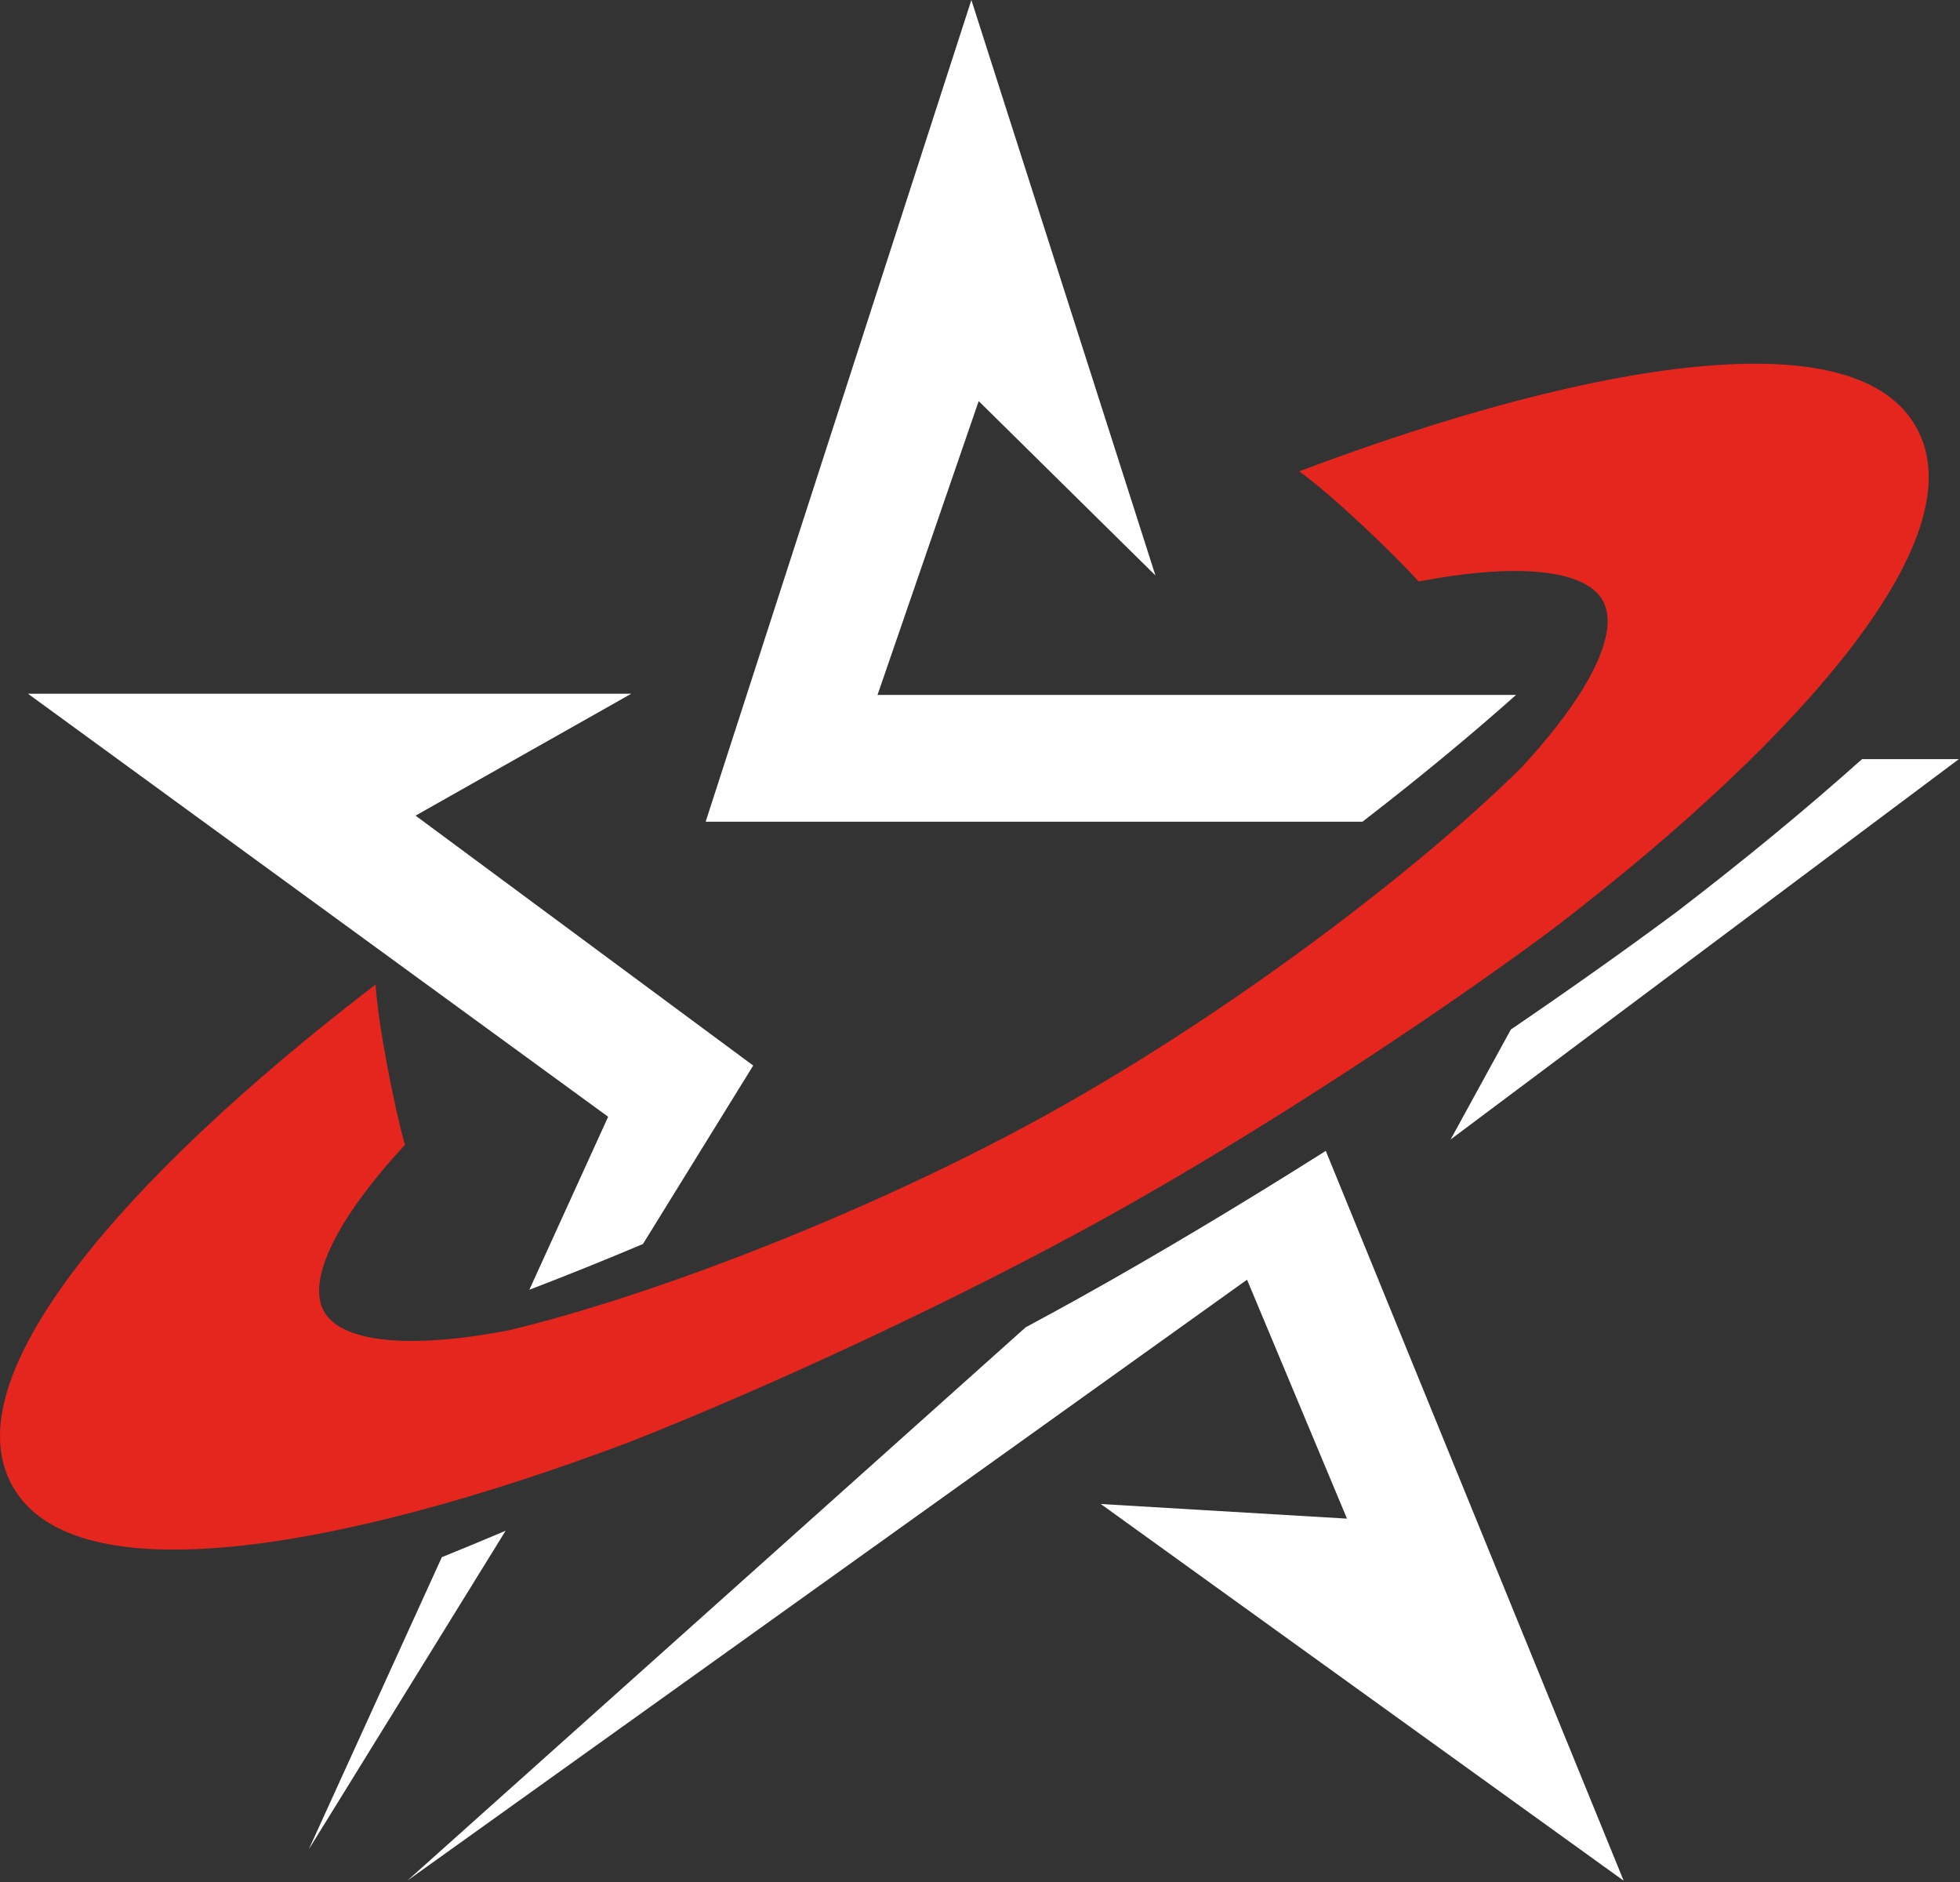 <svg width="804" height="772" viewBox="0 0 804 772" fill="none" xmlns="http://www.w3.org/2000/svg">
<rect x="0" y="0" width="804" height="772" fill="#333333" stroke="none"/>
<path d="M621.893 285C603.343 301.53 582.023 319.15 558.893 337H289.463L370.103 87.67L382.053 50.74L398.463 0L414.683 50.7L426.483 87.58L473.963 236L401.463 164.5L359.963 285H621.893Z" fill="white"/>
<path d="M803.543 311.32L765.273 339.95L734.003 363.35L595.043 467.32L619.763 422.22C644.373 405.46 667.483 389.07 687.853 373.93C715.543 352.71 740.983 331.74 763.833 311.32H803.543Z" fill="white"/>
<path d="M181.243 638.63C189.723 635.19 198.463 631.57 207.403 627.79L126.673 758.44L181.243 638.63Z" fill="white"/>
<path d="M308.963 437L263.743 510.18C248.053 516.82 232.453 523.09 217.143 528.95L249.463 458L11.463 284.5H258.963L170.463 334.5L308.963 437Z" fill="white"/>
<path d="M451.543 616.82L552.543 622.82L511.543 524.82L167.043 771.32L420.743 544.34C427.913 540.5 434.943 536.66 441.823 532.84C474.373 514.75 509.323 493.81 543.843 472L666.043 771.32L451.543 616.82Z" fill="white"/>
<path d="M786.143 175.37C774.333 154.1 743.833 145.72 695.503 150.44C652.253 154.67 596.083 169.49 532.903 193.31C546.153 202.74 571.043 226.46 581.943 238.48C622.463 230.72 650.363 233.52 657.483 246.34C664.603 259.16 652.223 284.33 624.243 314.63C581.923 356.61 504.803 415.25 430.873 456.32C356.933 497.4 266.403 531.89 208.403 545.64C167.883 553.4 139.993 550.61 132.873 537.78C125.753 524.96 138.123 499.8 166.113 469.5C161.663 453.9 155.063 420.01 154.063 403.77C100.463 444.83 58.203 484.7 31.763 519.18C2.223 557.73 -6.777 588.04 5.033 609.31C10.833 619.75 21.143 627.09 35.853 631.29C51.093 635.65 71.083 636.64 95.673 634.24C138.903 630.02 195.073 615.2 258.243 591.39C316.053 568.64 393.753 532.61 454.493 498.87C515.233 465.12 587.253 417.98 637.103 380.92C690.713 339.85 732.963 299.99 759.403 265.51C788.943 226.96 797.943 196.64 786.123 175.38L786.143 175.37Z" fill="#E5261E"/>
</svg>

